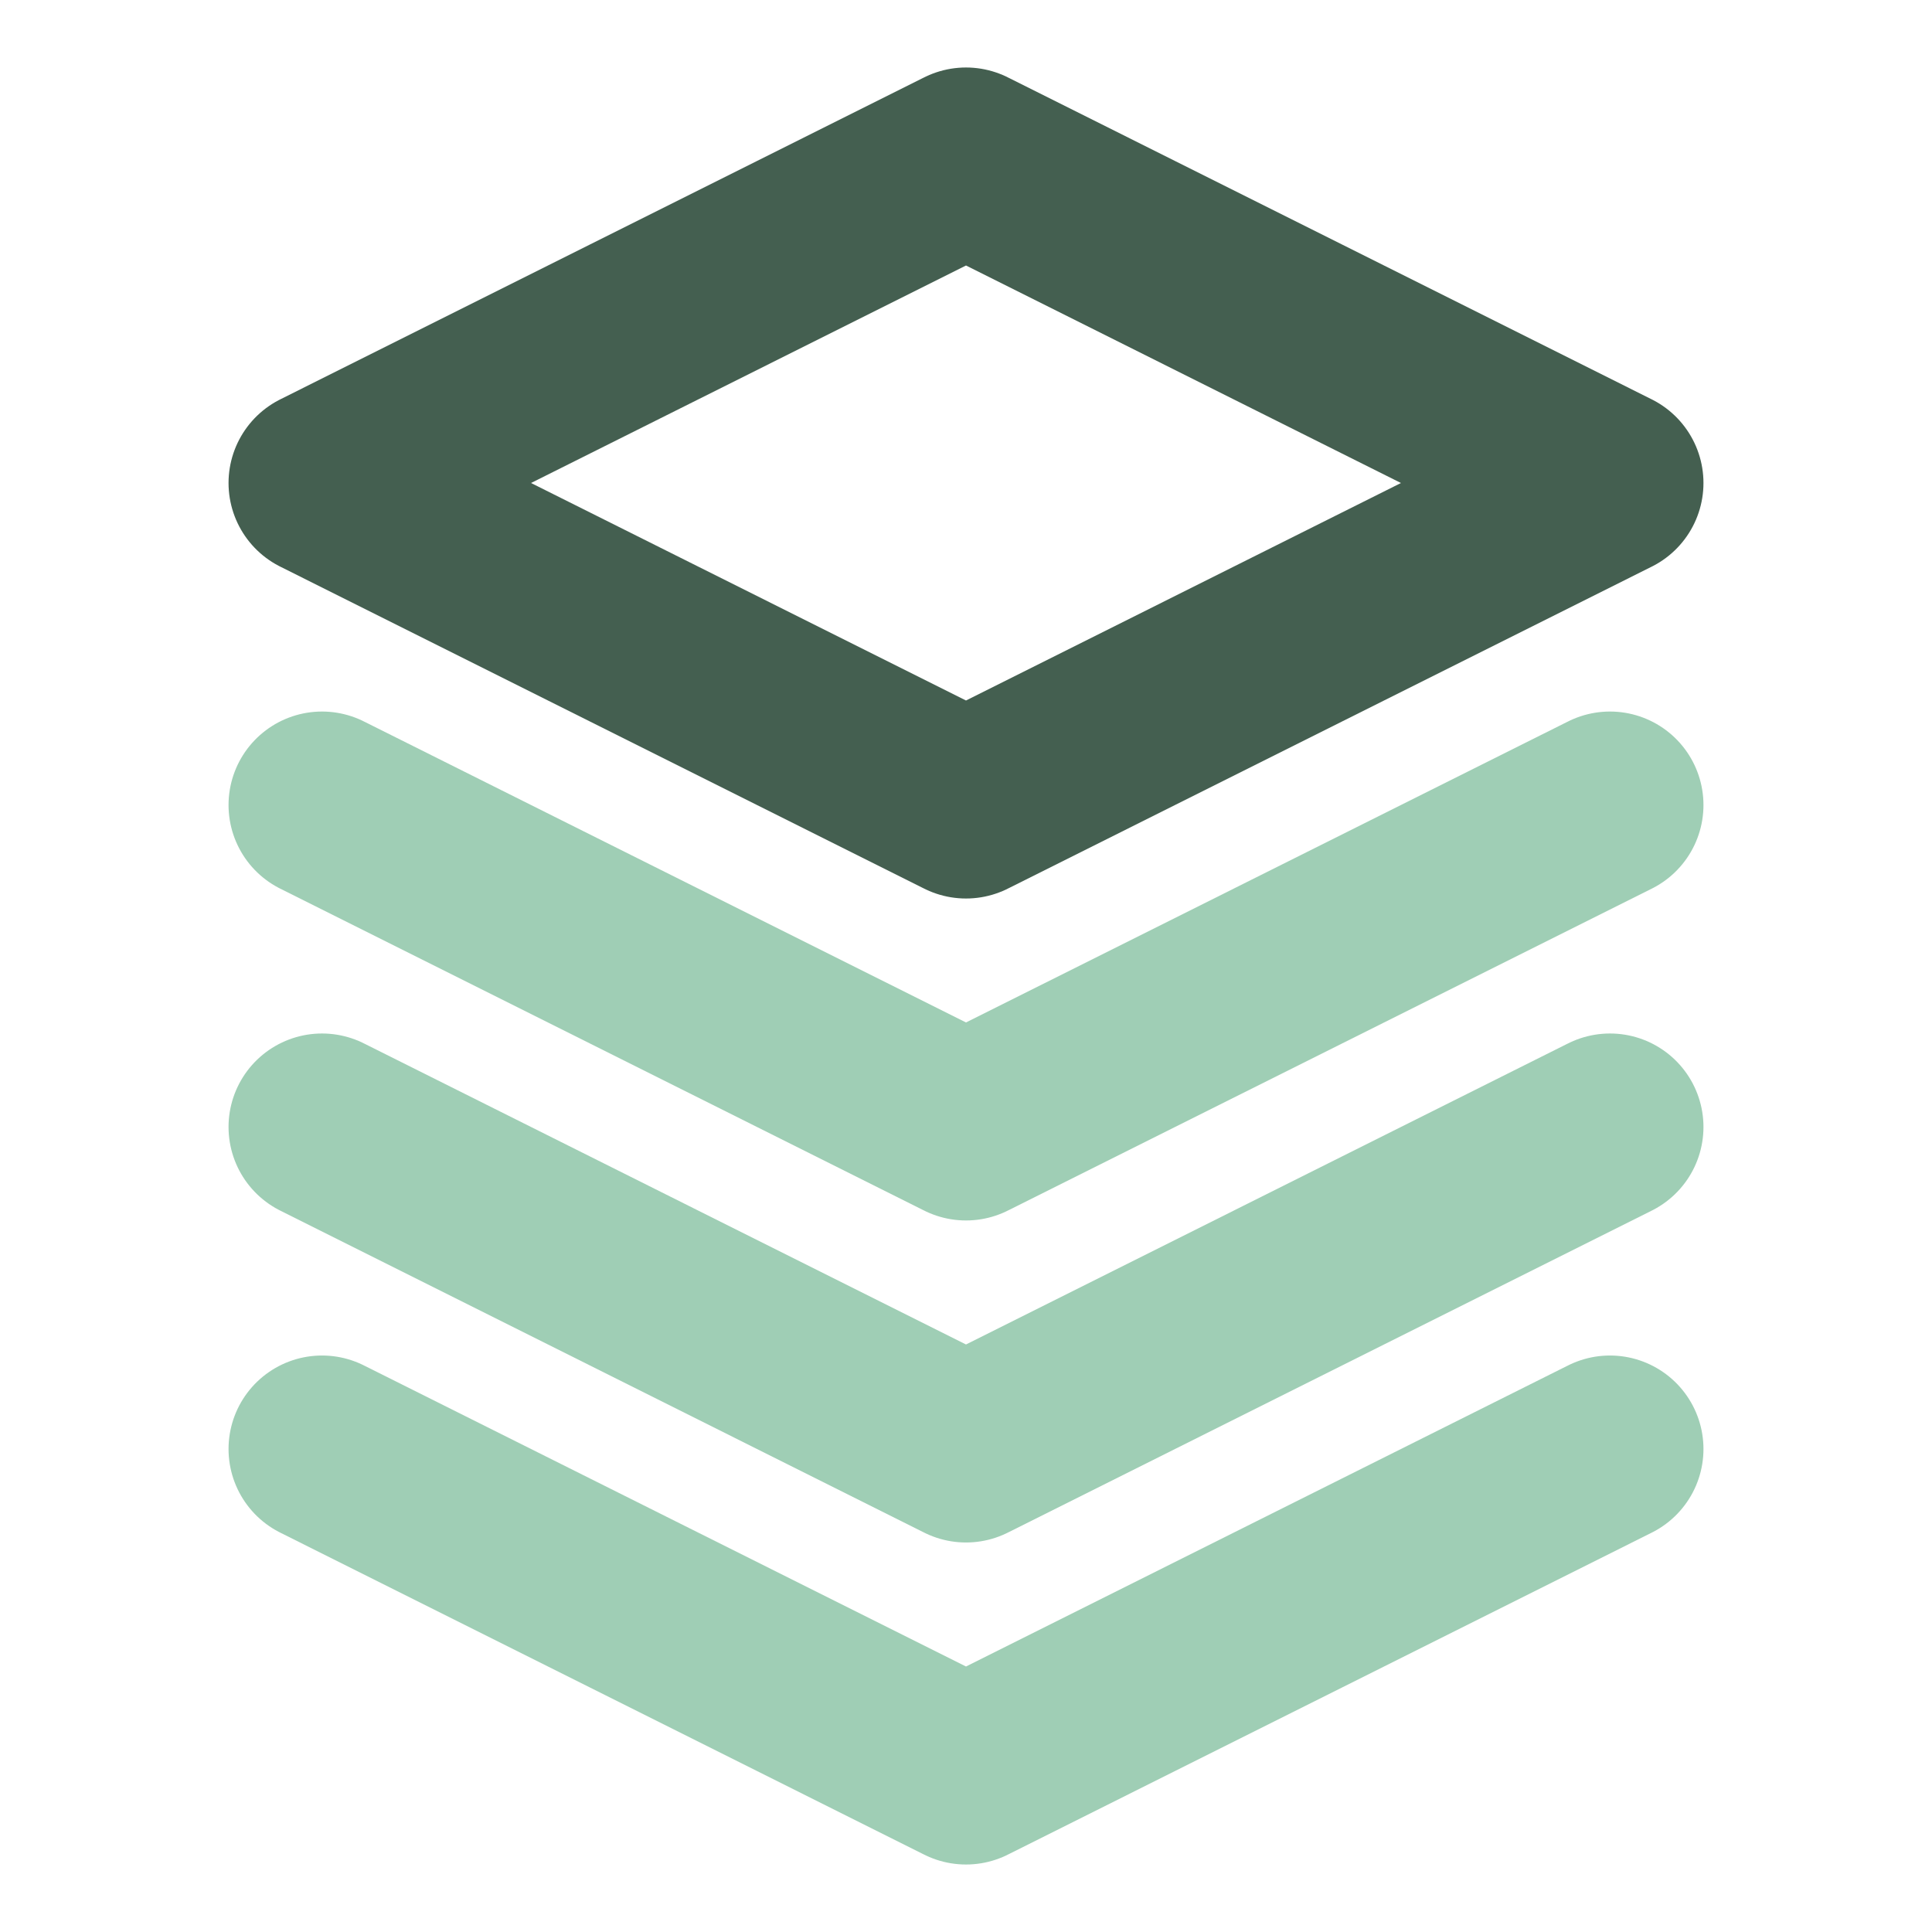 <svg width="31" height="31" viewBox="0 0 31 31" fill="none" xmlns="http://www.w3.org/2000/svg">
<g clip-path="url(#clip0_17_2829)">
<path d="M15.5 2.583L5.167 7.75L15.5 12.917L25.833 7.75L15.5 2.583Z" stroke="#445F50" stroke-width="3" stroke-linecap="round" stroke-linejoin="round"/>
<path d="M5.167 12.917L15.5 18.083L25.833 12.917" stroke="#9FCEB5" stroke-width="3" stroke-linecap="round" stroke-linejoin="round"/>
<path d="M5.167 23.25L15.5 28.417L25.833 23.25" stroke="#9FCEB5" stroke-width="3" stroke-linecap="round" stroke-linejoin="round"/>
<path d="M5.167 18.083L15.5 23.25L25.833 18.083" stroke="#9FCEB5" stroke-width="3" stroke-linecap="round" stroke-linejoin="round"/>
</g>
<defs>
<clipPath id="clip0_17_2829">
<rect width="31" height="31" fill="white"/>
</clipPath>
</defs>
</svg>
